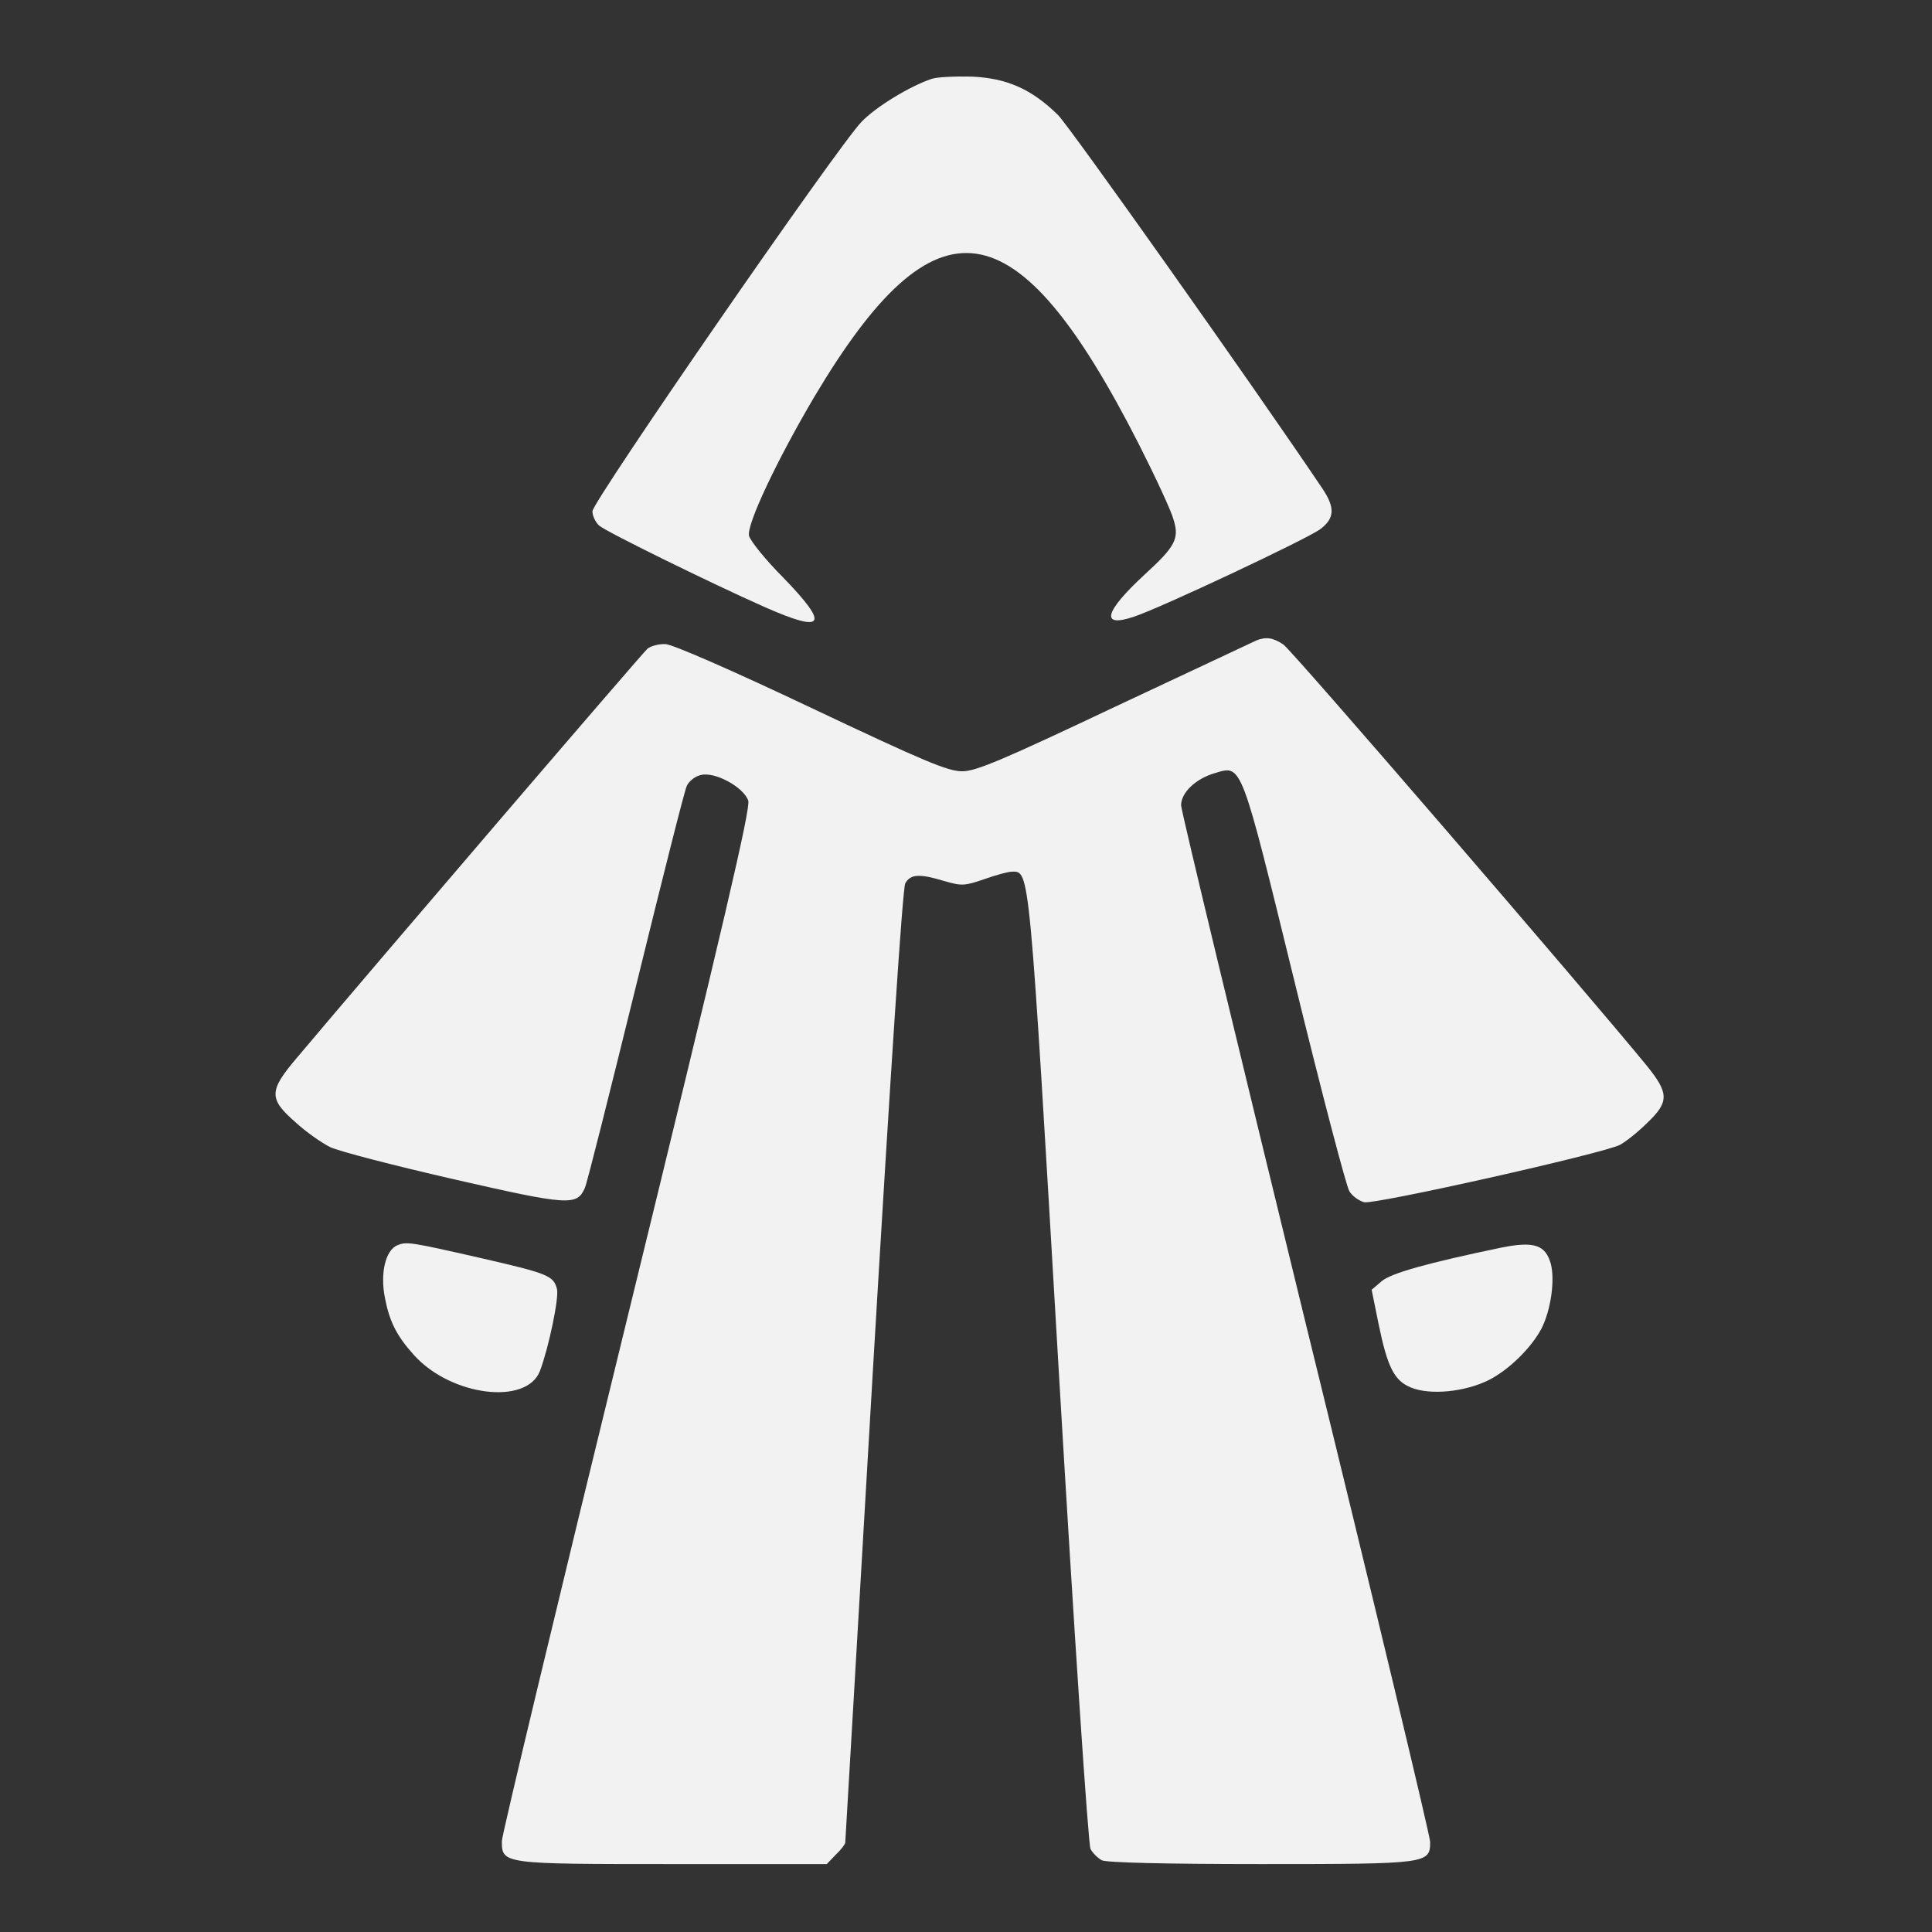 <svg version="1.0" xmlns="http://www.w3.org/2000/svg" width="682.667" height="682.667" viewBox="0 0 512 512"><rect x="0" y="0" width="512" height="512" fill="#333333" stroke="none"/><g fill="#f2f2f2"><path d="M246.9 20.9c-5.7 1.9-14.8 7.4-18.6 11.4C222 38.8 157 132.9 157 135.5c0 1.2.8 2.9 1.8 3.8 1.8 1.6 29.9 15.4 43.9 21.6 15.9 7 17.2 4.9 4.9-7.8-4.7-4.7-8.7-9.7-9.1-11.1-.7-2.9 7.3-19.9 17.4-37 32.2-54 53.5-50.9 85.9 12.7 4.4 8.7 8.6 17.7 9.2 20 1.6 5.1.4 7.2-7.7 14.6-10.7 9.9-11.8 14.2-2.7 11.1 7.2-2.4 45.4-20.4 49.2-23.1 3.9-2.9 4.1-5.7.6-10.9-18.5-27.5-66.9-95.8-70-98.9-7-6.9-13.6-9.8-22.9-10.2-4.4-.1-9.2.1-10.6.6zM333 169.7c-.8.4-17.7 8.3-37.5 17.6-29.6 14-36.8 17.1-40.5 17.1-3.8 0-10-2.6-40-16.8-21.3-10.1-36.7-16.8-38.6-16.9-1.8-.1-3.9.5-4.8 1.2-1.3 1.1-71 82.4-92.9 108.4-7.5 8.8-7.5 10.9-.4 17.1 2.8 2.6 7 5.5 9.2 6.6 2.3 1.1 17 4.9 32.7 8.5 30.6 7 32.7 7.1 34.8 2.3.6-1.3 6.6-25.3 13.5-53.3 6.9-28.1 12.9-52 13.5-53.2.5-1.2 2.2-2.6 3.7-2.9 3.7-1 11.4 3.2 12.6 6.8.6 2.1-6.2 31.4-32.2 137.7-18.2 74.3-33.1 136.4-33.1 138 0 6.1.1 6.1 45.3 6.1h40.8l2.4-2.5c1.4-1.3 2.5-2.8 2.5-3.2 0-.4 3.4-57.3 7.4-126.4 4.6-77.6 7.8-126.5 8.5-127.8 1.4-2.5 3.8-2.6 10.4-.6 4.5 1.3 5.3 1.3 10.5-.5 3.1-1.1 6.4-2 7.4-2 4.7 0 4.5-2.2 12.3 130.9 4.2 71.5 7.9 127 8.5 128.1.6 1.1 1.9 2.4 3 3 1.2.6 16.6 1 42.2 1 44.4 0 44.8-.1 44.8-5.9 0-1.5-14.8-63.4-33-137.5-18.1-74.1-33-135.8-33-137.2 0-3.3 3.8-7 8.9-8.5 7.3-2.2 6.8-3.4 21.3 55.8 7.1 29 13.6 53.8 14.4 55 .8 1.3 2.5 2.5 3.9 2.9 2.7.7 63.3-12.9 67.8-15.2 1.5-.8 4.8-3.4 7.2-5.8 5.9-5.6 5.8-7.9-.1-15.2-15.9-19.4-94.1-110.2-96.3-111.6-2.7-1.8-4.5-2.1-7.1-1.1z"/><path d="M105.3 330c-3.1 1.3-4.6 7.3-3.3 13.9 1.2 6.3 3.1 10.1 7.7 15.2 9.8 10.9 29.9 13.4 33.4 4.2 2.3-6.1 5.1-19.4 4.5-21.7-.9-3.5-2.4-4.1-19.3-8-19.7-4.5-20.5-4.6-23-3.6zm292.7.6c-19.7 4.1-29.3 6.8-31.8 8.9l-2.7 2.3 1.8 8.9c2.4 11.7 4.2 15.2 8.6 17 5.1 2.1 14.3 1.2 20.7-2 5.3-2.7 11.2-8.5 13.9-13.6 2.5-4.9 3.6-12.8 2.5-17.1-1.4-5.1-4.4-6.1-13-4.4z"/></g></svg>